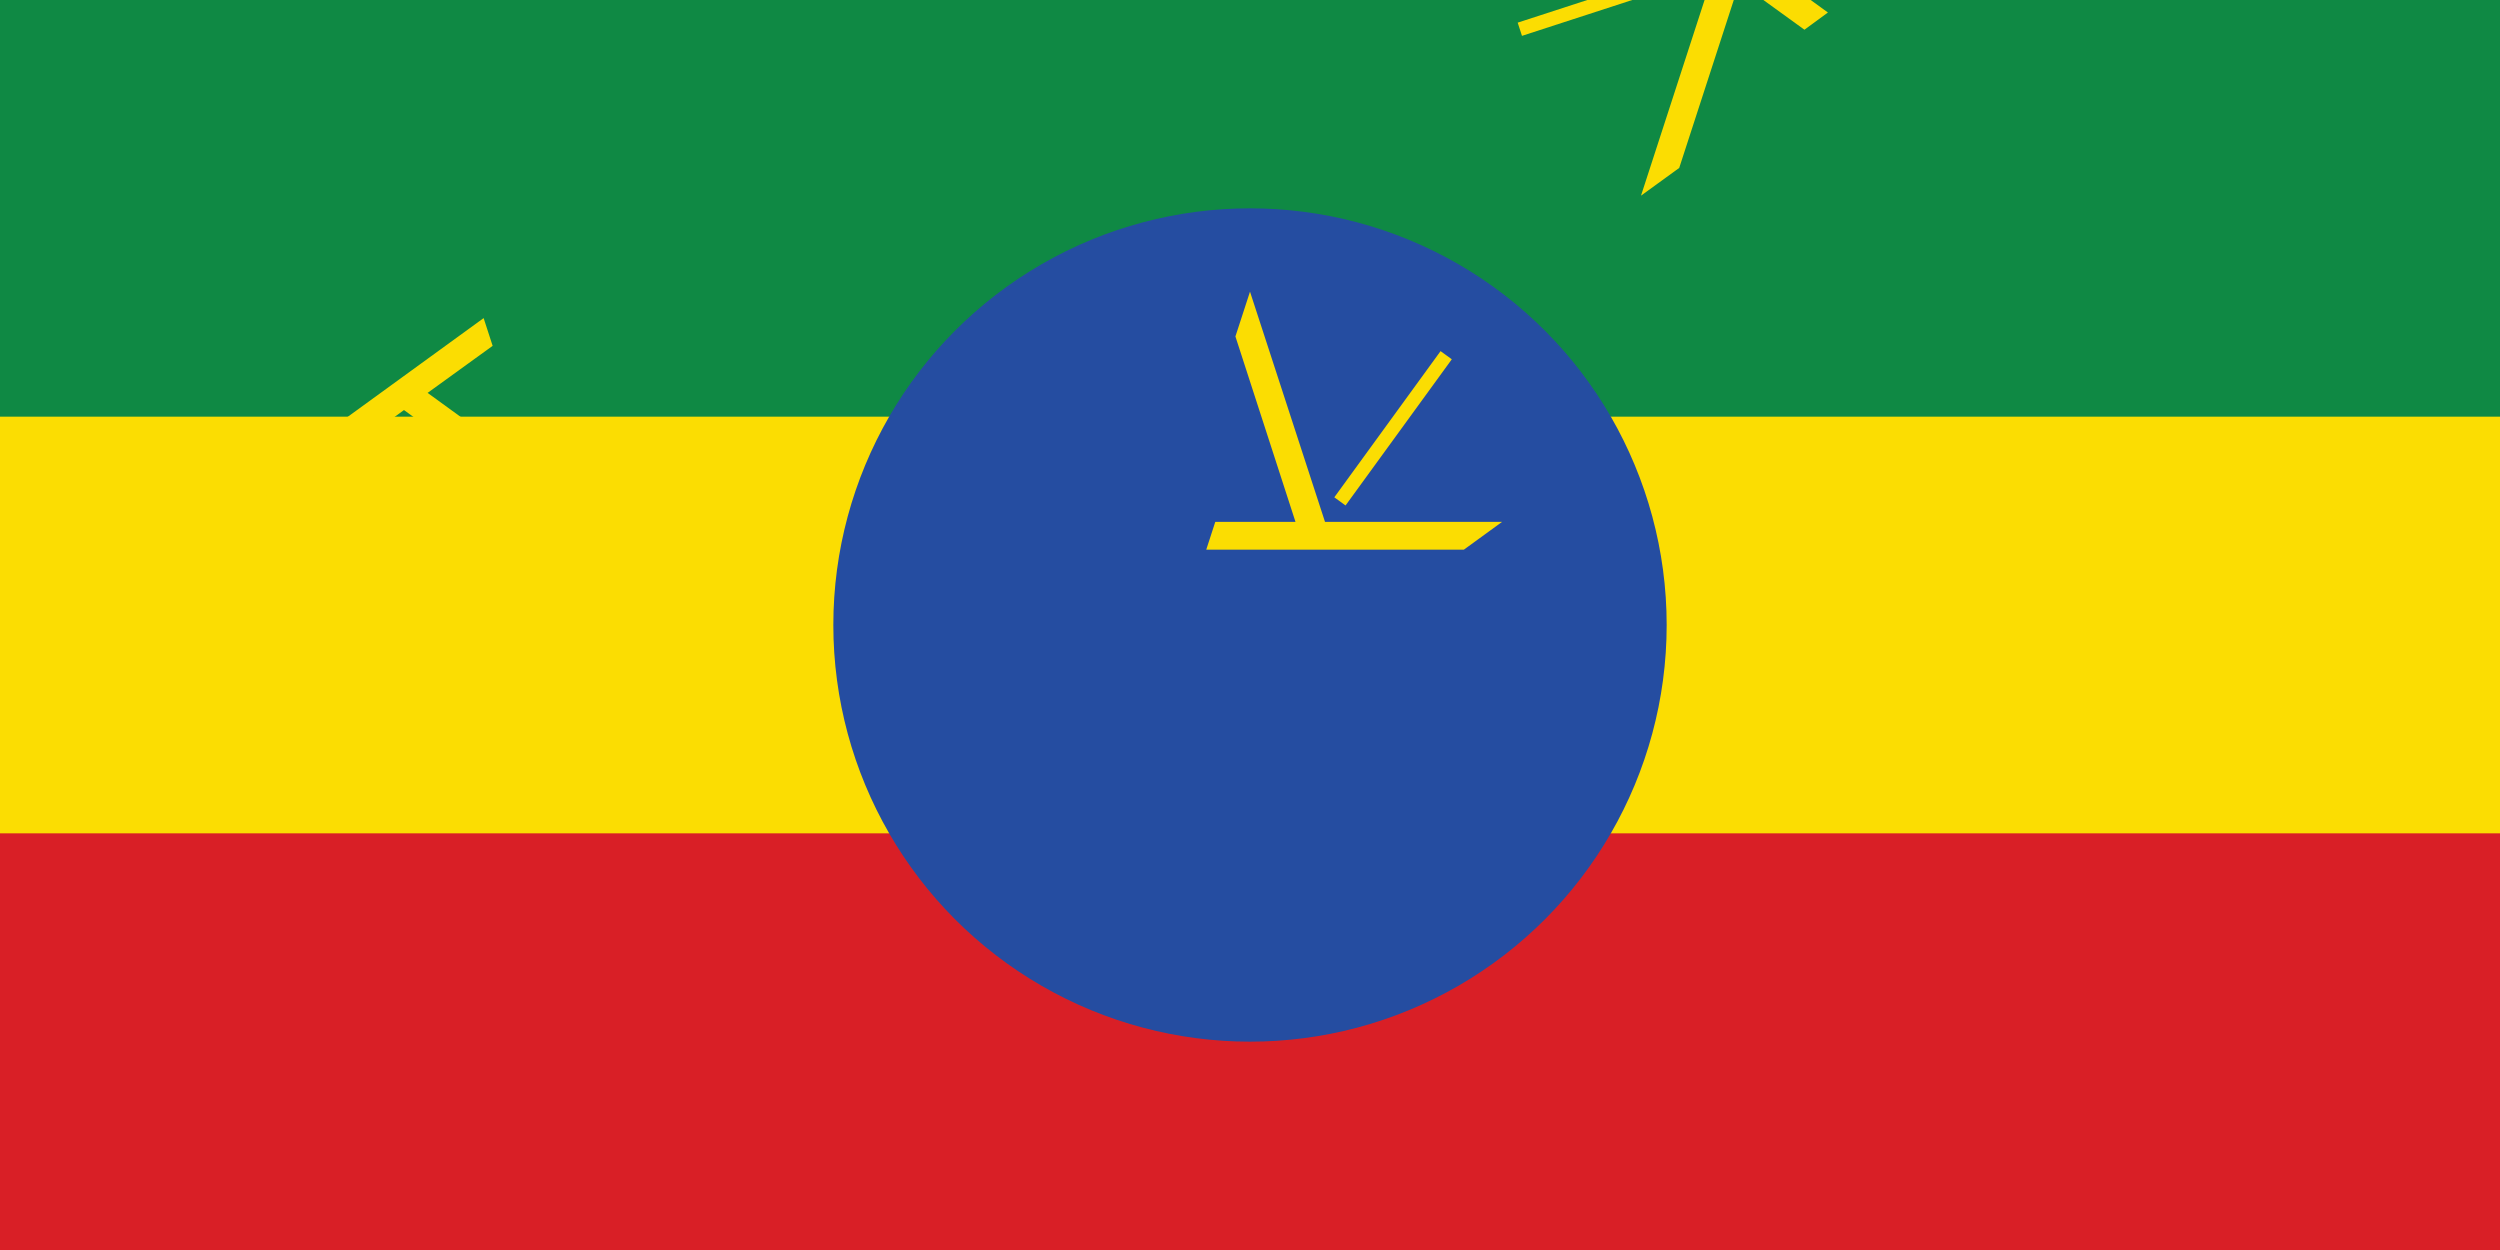 <?xml version="1.0" encoding="utf-8"?>
<!-- Generator: Adobe Illustrator 19.1.0, SVG Export Plug-In . SVG Version: 6.00 Build 0)  -->
<svg version="1.1" id="Layer_1" xmlns="http://www.w3.org/2000/svg" xmlns:xlink="http://www.w3.org/1999/xlink" x="0px" y="0px"
	 viewBox="54 217 720 360" style="enable-background:new 54 217 720 360;" xml:space="preserve">
<style type="text/css">
	.st0{fill:#D91F26;}
	.st1{fill:#FBDD02;}
	.st2{fill:#0F8944;}
	.st3{fill:#254DA1;}
	.st4{stroke:#FBDD02;stroke-width:4;}
</style>
<rect x="54" y="217" class="st0" width="720" height="360"/>
<rect x="54" y="217" class="st1" width="720" height="240"/>
<rect x="54" y="217" class="st2" width="720" height="120"/>
<g transform="translate(360,180)">
	<circle class="st3" cx="54" cy="217" r="120"/>
	<g id="t">
		<path class="st1" d="M54,121l-4.2,12.9l17.3,53.4H44l-2.6,8h74.2l11-8h-51L54,121z"/>
		<path class="st4" d="M79.9,181.4l30.6-42.1"/>
	</g>
	<g transform="rotate(72)">
		<g id="t_1_">
			<path class="st1" d="M145.3,187.3h-13.6l-45.4,33l-7.1-22h-8.4l22.9,70.5l11,8l-15.8-48.5L145.3,187.3z"/>
			<path class="st4" d="M95.8,230.6l49.5,16.1"/>
		</g>
	</g>
	<g transform="rotate(144)">
		<g id="t_2_">
			<path class="st1" d="M110.4,294.7l-4.2-12.9l-45.4-33l18.7-13.6l-2.6-8l-60,43.6l-4.2,12.9l41.3-30L110.4,294.7z"/>
			<path class="st4" d="M54,261v52"/>
		</g>
	</g>
	<g transform="rotate(216)">
		<g id="t_3_">
			<path class="st1" d="M-2.4,294.7l11-8l17.3-53.4l18.7,13.6l6.8-4.9l-60-43.6h-13.6l41.3,30L-2.4,294.7z"/>
			<path class="st4" d="M12.2,230.6l-49.5,16.1"/>
		</g>
	</g>
	<g transform="rotate(288)">
		<g id="t_4_">
			<path class="st1" d="M-37.3,187.3l11,8h56.1l-7.1,22l6.8,4.9l22.9-70.5l-4.2-12.9l-15.8,48.5H-37.3z"/>
			<path class="st4" d="M28.1,181.4l-30.6-42.1"/>
		</g>
	</g>
</g>
</svg>
